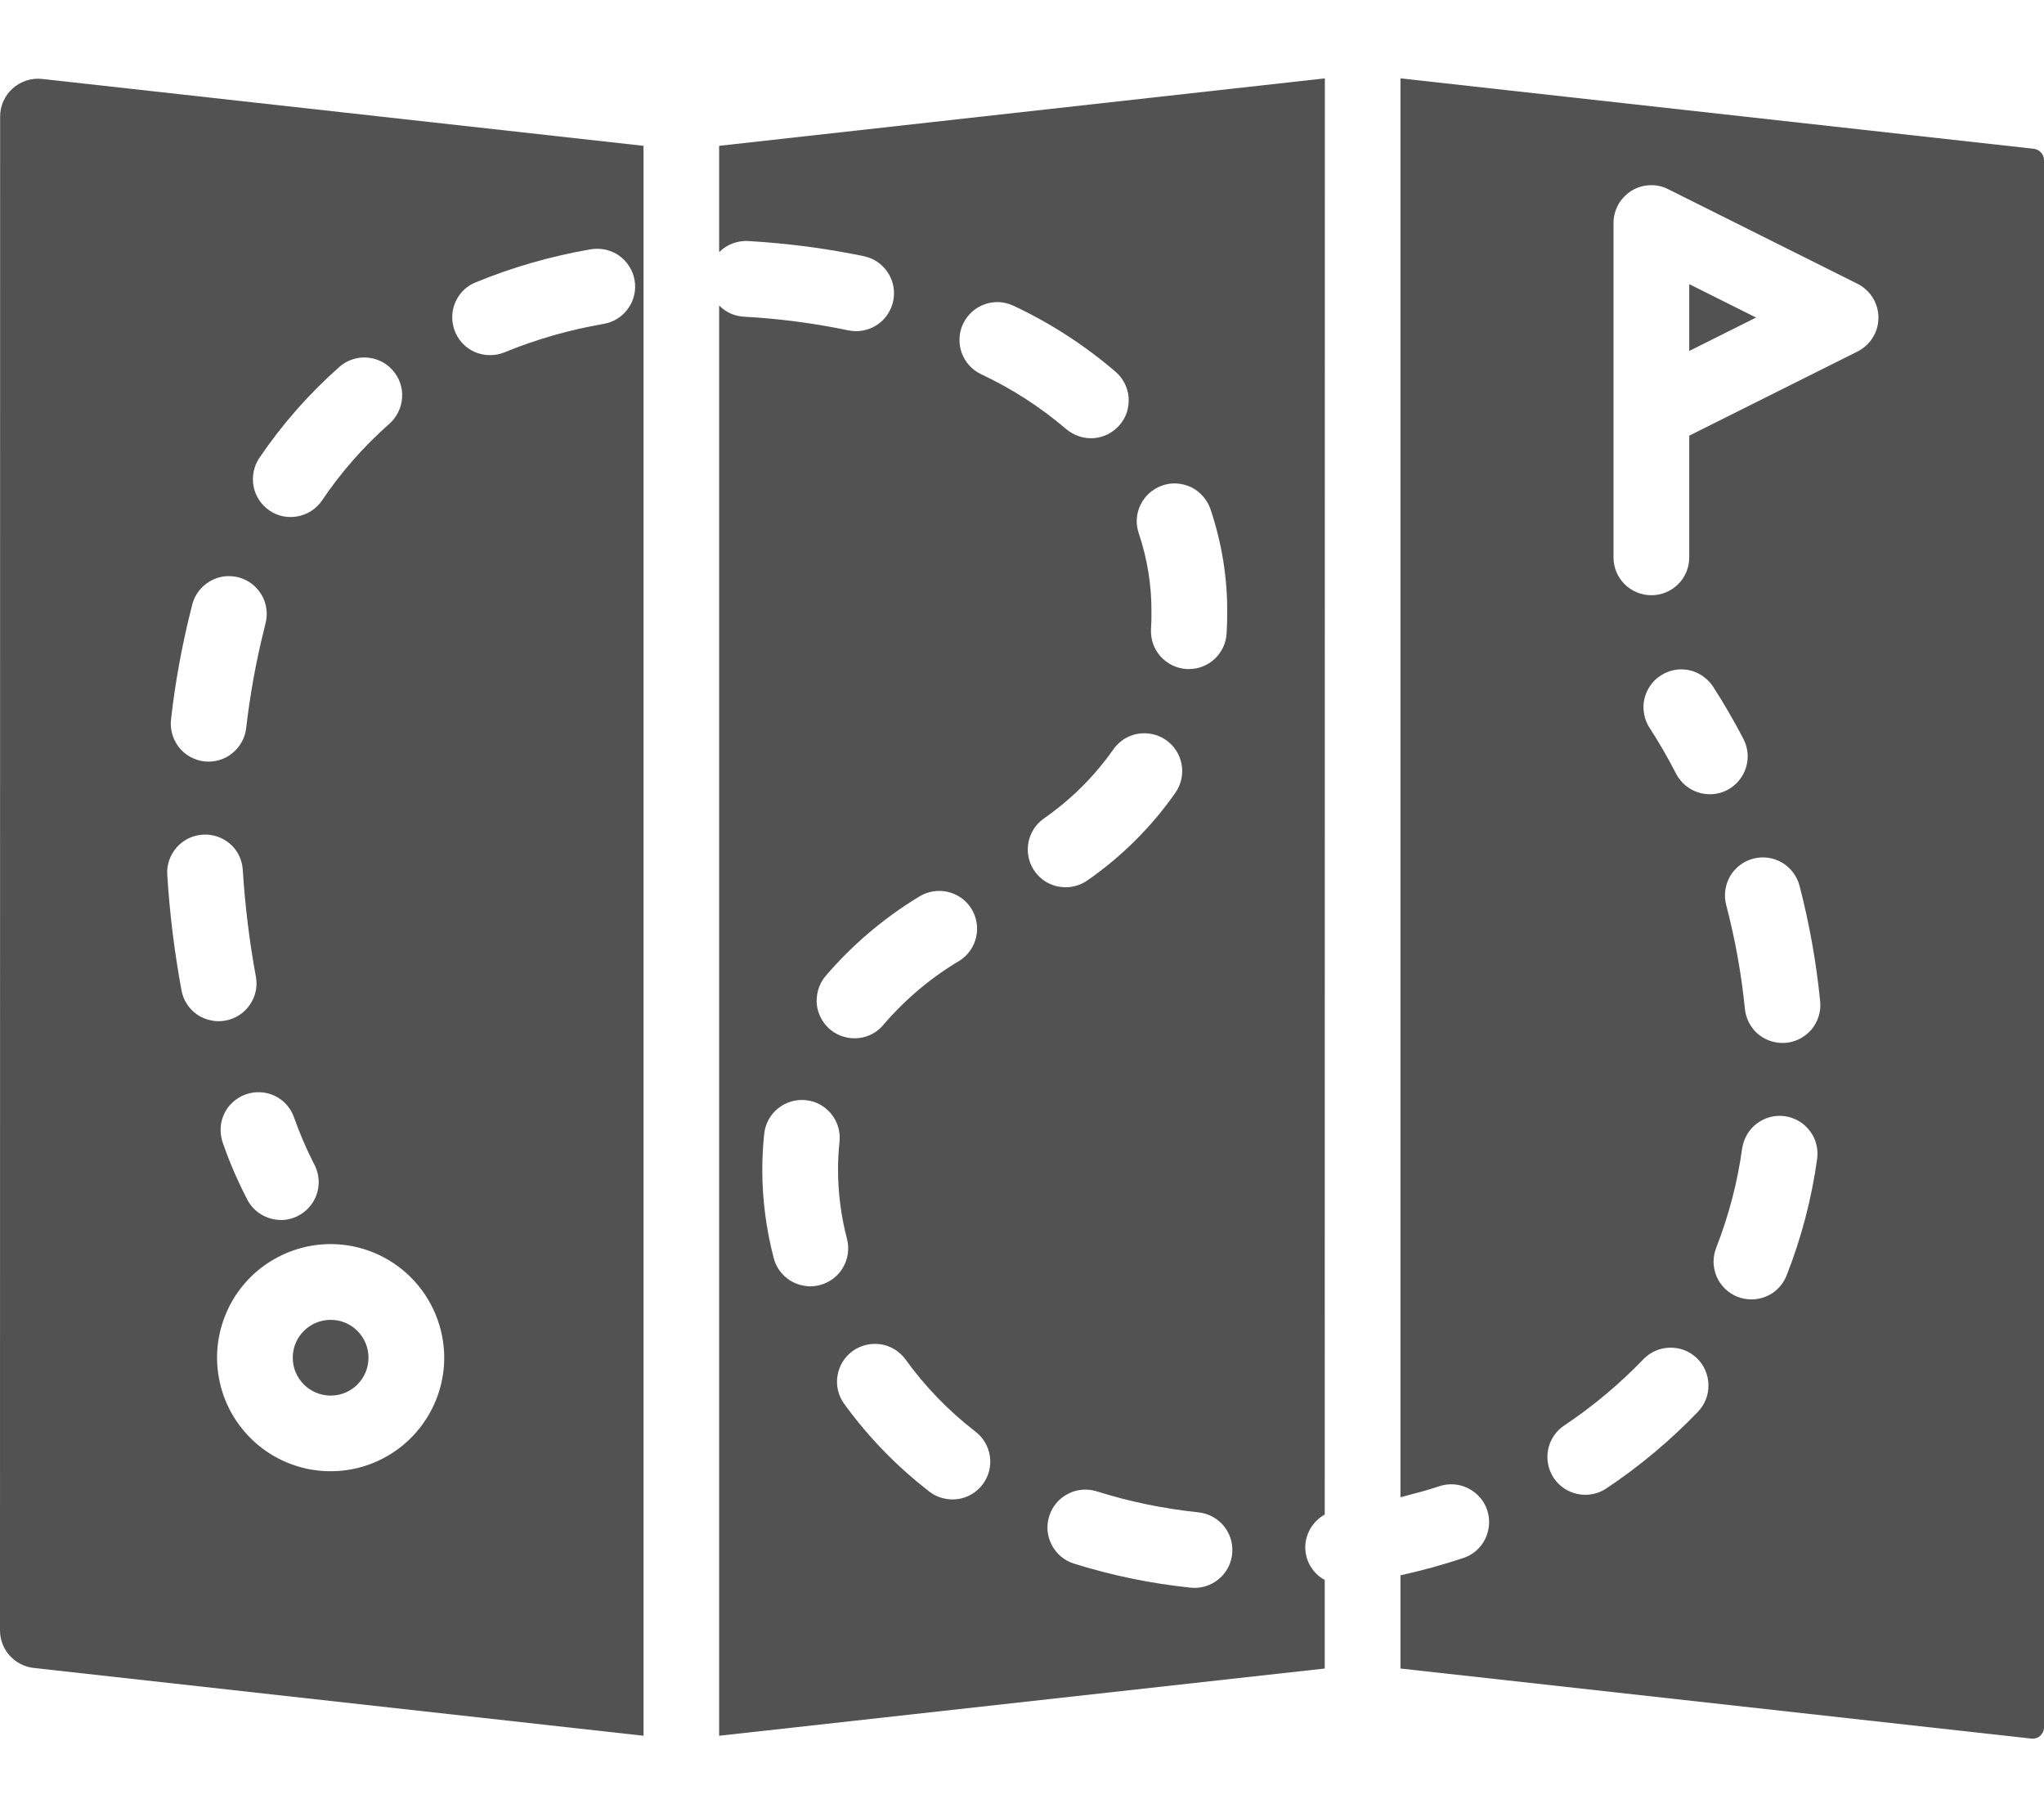 <svg width="18" height="16" viewBox="0 0 18 16" fill="none" xmlns="http://www.w3.org/2000/svg">
<path d="M2.912 12.288C3.096 12.288 3.245 12.139 3.245 11.954C3.245 11.77 3.096 11.621 2.912 11.621C2.728 11.621 2.578 11.77 2.578 11.954C2.578 12.139 2.728 12.288 2.912 12.288Z" fill="#525252"/>
<path d="M0.001 1.027L0 14.355C0 14.437 0.03 14.516 0.085 14.577C0.14 14.638 0.215 14.677 0.297 14.686L5.667 15.283V1.284L0.371 0.695C0.324 0.69 0.277 0.695 0.232 0.709C0.188 0.724 0.147 0.747 0.112 0.778C0.077 0.81 0.049 0.848 0.03 0.891C0.01 0.933 0.001 0.98 0.001 1.027ZM4.189 2.486C4.515 2.352 4.854 2.255 5.202 2.195C5.245 2.188 5.289 2.189 5.332 2.198C5.375 2.208 5.415 2.225 5.451 2.25C5.487 2.276 5.518 2.308 5.541 2.345C5.565 2.382 5.581 2.423 5.588 2.466C5.596 2.509 5.595 2.554 5.585 2.596C5.576 2.639 5.558 2.68 5.532 2.715C5.507 2.751 5.475 2.782 5.438 2.805C5.401 2.829 5.359 2.844 5.316 2.852C5.017 2.903 4.724 2.987 4.443 3.102C4.402 3.119 4.359 3.127 4.316 3.127C4.238 3.127 4.164 3.101 4.104 3.052C4.044 3.003 4.004 2.934 3.989 2.859C3.974 2.783 3.985 2.704 4.022 2.636C4.058 2.568 4.117 2.515 4.189 2.486ZM3.912 11.954C3.912 12.152 3.853 12.345 3.743 12.509C3.633 12.674 3.477 12.802 3.294 12.878C3.112 12.954 2.911 12.973 2.717 12.935C2.523 12.896 2.344 12.801 2.205 12.661C2.065 12.521 1.969 12.343 1.931 12.149C1.892 11.955 1.912 11.754 1.988 11.571C2.063 11.389 2.192 11.232 2.356 11.123C2.521 11.013 2.714 10.954 2.912 10.954C3.177 10.954 3.431 11.06 3.618 11.247C3.806 11.435 3.911 11.689 3.912 11.954ZM2.161 9.637C2.202 9.622 2.245 9.615 2.289 9.617C2.333 9.618 2.376 9.629 2.416 9.647C2.455 9.665 2.491 9.691 2.521 9.724C2.55 9.756 2.573 9.793 2.588 9.835C2.637 9.973 2.694 10.108 2.76 10.238C2.782 10.276 2.797 10.318 2.803 10.361C2.81 10.404 2.807 10.449 2.796 10.491C2.786 10.534 2.766 10.573 2.74 10.608C2.714 10.643 2.681 10.673 2.643 10.695C2.606 10.718 2.564 10.732 2.52 10.739C2.477 10.745 2.433 10.742 2.39 10.731C2.348 10.72 2.308 10.701 2.273 10.675C2.238 10.649 2.209 10.616 2.186 10.578C2.099 10.413 2.024 10.241 1.963 10.065C1.948 10.024 1.941 9.98 1.943 9.936C1.944 9.892 1.955 9.849 1.973 9.81C1.991 9.77 2.017 9.734 2.05 9.705C2.082 9.675 2.12 9.652 2.161 9.637ZM2.284 4.032C2.484 3.737 2.72 3.468 2.987 3.232C3.019 3.203 3.057 3.18 3.099 3.166C3.14 3.152 3.184 3.145 3.228 3.148C3.272 3.151 3.315 3.162 3.354 3.181C3.394 3.2 3.429 3.227 3.458 3.26C3.487 3.293 3.51 3.331 3.524 3.373C3.538 3.414 3.544 3.458 3.541 3.502C3.538 3.546 3.527 3.589 3.507 3.628C3.488 3.668 3.461 3.703 3.428 3.732C3.203 3.931 3.004 4.157 2.836 4.406C2.812 4.442 2.78 4.473 2.744 4.497C2.707 4.521 2.666 4.538 2.623 4.546C2.58 4.555 2.536 4.554 2.493 4.546C2.45 4.537 2.409 4.52 2.373 4.495C2.337 4.471 2.306 4.439 2.282 4.403C2.258 4.366 2.241 4.325 2.233 4.282C2.225 4.239 2.225 4.195 2.234 4.152C2.242 4.109 2.26 4.068 2.284 4.032ZM1.678 5.383L1.694 5.319C1.706 5.276 1.725 5.237 1.752 5.202C1.779 5.168 1.812 5.139 1.85 5.117C1.888 5.095 1.93 5.081 1.973 5.075C2.017 5.07 2.061 5.073 2.103 5.084C2.145 5.096 2.185 5.115 2.22 5.142C2.254 5.169 2.283 5.202 2.305 5.24C2.327 5.278 2.341 5.32 2.346 5.363C2.352 5.407 2.349 5.451 2.337 5.493L2.326 5.54C2.254 5.826 2.202 6.117 2.168 6.41C2.163 6.454 2.15 6.496 2.128 6.534C2.107 6.572 2.079 6.606 2.044 6.633C2.01 6.661 1.971 6.681 1.929 6.693C1.887 6.705 1.843 6.709 1.799 6.704C1.756 6.699 1.714 6.685 1.675 6.664C1.637 6.643 1.603 6.614 1.576 6.58C1.549 6.545 1.529 6.506 1.517 6.464C1.505 6.422 1.501 6.378 1.506 6.335C1.542 6.014 1.6 5.696 1.678 5.383ZM1.785 7.349C1.829 7.346 1.873 7.352 1.914 7.366C1.956 7.38 1.994 7.402 2.027 7.431C2.06 7.46 2.087 7.495 2.106 7.535C2.125 7.575 2.136 7.618 2.138 7.661C2.158 7.975 2.196 8.288 2.253 8.597C2.261 8.64 2.261 8.685 2.252 8.727C2.243 8.77 2.225 8.811 2.2 8.847C2.175 8.883 2.144 8.914 2.107 8.938C2.07 8.962 2.029 8.978 1.986 8.986C1.943 8.994 1.899 8.994 1.856 8.984C1.813 8.975 1.772 8.958 1.736 8.933C1.7 8.908 1.669 8.876 1.645 8.839C1.622 8.802 1.605 8.761 1.598 8.718C1.536 8.382 1.494 8.043 1.473 7.702C1.47 7.659 1.476 7.615 1.49 7.574C1.505 7.532 1.527 7.494 1.556 7.461C1.585 7.428 1.62 7.402 1.659 7.382C1.699 7.363 1.741 7.352 1.785 7.349Z" fill="#525252"/>
<path d="M18 1.41C18 1.385 17.991 1.361 17.974 1.343C17.958 1.325 17.935 1.313 17.911 1.31L12.333 0.69L12.333 13.183C12.449 13.153 12.565 13.123 12.678 13.085C12.761 13.058 12.852 13.065 12.931 13.105C13.009 13.145 13.069 13.213 13.097 13.297C13.124 13.38 13.118 13.471 13.079 13.55C13.041 13.629 12.972 13.689 12.889 13.717C12.707 13.778 12.521 13.829 12.333 13.87L12.333 14.691L17.889 15.308C17.903 15.31 17.917 15.308 17.93 15.304C17.944 15.3 17.956 15.293 17.967 15.283C17.977 15.274 17.985 15.262 17.991 15.25C17.997 15.237 18 15.223 18 15.209L18 1.41ZM14.953 12.43C14.709 12.684 14.438 12.911 14.145 13.106C14.071 13.155 13.982 13.172 13.895 13.155C13.809 13.138 13.732 13.087 13.683 13.014C13.634 12.94 13.616 12.85 13.633 12.764C13.65 12.677 13.701 12.601 13.774 12.552C14.027 12.383 14.261 12.187 14.472 11.968C14.502 11.937 14.538 11.911 14.578 11.894C14.618 11.876 14.662 11.867 14.705 11.866C14.749 11.865 14.793 11.873 14.833 11.888C14.874 11.904 14.911 11.928 14.943 11.958C14.975 11.989 15 12.025 15.017 12.065C15.035 12.105 15.044 12.148 15.045 12.192C15.046 12.236 15.039 12.279 15.023 12.32C15.007 12.361 14.983 12.398 14.953 12.43ZM14.761 6.814C14.688 6.672 14.609 6.536 14.527 6.409C14.503 6.372 14.486 6.331 14.479 6.288C14.47 6.245 14.471 6.201 14.48 6.158C14.489 6.115 14.507 6.074 14.532 6.038C14.556 6.002 14.588 5.971 14.625 5.948C14.662 5.924 14.703 5.907 14.746 5.899C14.789 5.891 14.833 5.892 14.876 5.901C14.919 5.91 14.959 5.928 14.995 5.953C15.031 5.978 15.062 6.009 15.086 6.046C15.18 6.192 15.27 6.346 15.353 6.506C15.394 6.585 15.402 6.676 15.375 6.76C15.348 6.845 15.289 6.915 15.211 6.956C15.133 6.997 15.041 7.004 14.957 6.978C14.872 6.951 14.802 6.892 14.761 6.814ZM15.733 11.231C15.708 11.293 15.666 11.346 15.611 11.384C15.555 11.421 15.49 11.441 15.424 11.441C15.381 11.441 15.339 11.433 15.3 11.418C15.259 11.401 15.222 11.377 15.191 11.347C15.16 11.316 15.134 11.28 15.117 11.24C15.1 11.199 15.091 11.156 15.09 11.112C15.09 11.069 15.098 11.025 15.114 10.985C15.224 10.703 15.301 10.41 15.342 10.11C15.349 10.067 15.364 10.025 15.386 9.988C15.408 9.95 15.438 9.917 15.473 9.891C15.508 9.865 15.548 9.846 15.59 9.835C15.633 9.824 15.677 9.822 15.72 9.828C15.764 9.835 15.805 9.85 15.843 9.872C15.88 9.894 15.913 9.924 15.939 9.959C15.966 9.994 15.985 10.034 15.995 10.076C16.006 10.119 16.008 10.163 16.002 10.206C15.953 10.557 15.863 10.901 15.733 11.231ZM15.729 9.182C15.719 9.183 15.708 9.183 15.697 9.183C15.614 9.183 15.534 9.152 15.473 9.097C15.412 9.041 15.374 8.965 15.366 8.882C15.335 8.573 15.28 8.268 15.201 7.967C15.179 7.882 15.192 7.791 15.236 7.714C15.281 7.638 15.354 7.583 15.44 7.56C15.525 7.538 15.616 7.55 15.693 7.595C15.769 7.64 15.824 7.713 15.847 7.798C15.934 8.133 15.995 8.474 16.029 8.818C16.033 8.861 16.029 8.905 16.016 8.947C16.003 8.989 15.982 9.028 15.955 9.062C15.927 9.095 15.893 9.123 15.854 9.144C15.815 9.165 15.773 9.177 15.729 9.182ZM16.358 3.095L14.876 3.836V4.908C14.876 4.997 14.841 5.081 14.778 5.144C14.716 5.206 14.631 5.241 14.542 5.241C14.454 5.241 14.369 5.206 14.307 5.144C14.244 5.081 14.209 4.997 14.209 4.908V1.964C14.209 1.907 14.224 1.851 14.251 1.801C14.279 1.752 14.319 1.71 14.367 1.68C14.415 1.65 14.471 1.633 14.527 1.631C14.584 1.628 14.641 1.64 14.691 1.666L16.358 2.499C16.413 2.527 16.46 2.569 16.492 2.622C16.525 2.674 16.542 2.735 16.542 2.797C16.542 2.859 16.525 2.92 16.492 2.972C16.46 3.025 16.413 3.067 16.358 3.095Z" fill="#525252"/>
<path d="M14.876 2.921V3.09L15.464 2.796L14.876 2.502V2.921Z" fill="#525252"/>
<path d="M11.498 13.671C11.488 13.604 11.5 13.537 11.53 13.477C11.56 13.417 11.608 13.368 11.666 13.335L11.667 0.69L6.333 1.284V2.22C6.366 2.187 6.405 2.161 6.448 2.145C6.492 2.128 6.538 2.12 6.584 2.122L6.72 2.131C7.019 2.154 7.315 2.195 7.608 2.256C7.689 2.273 7.76 2.319 7.809 2.386C7.857 2.452 7.88 2.534 7.871 2.616C7.863 2.698 7.824 2.774 7.763 2.83C7.702 2.885 7.623 2.915 7.54 2.916C7.517 2.916 7.494 2.913 7.472 2.909C7.207 2.854 6.94 2.816 6.67 2.796L6.546 2.788C6.466 2.783 6.39 2.748 6.333 2.69V15.283L11.666 14.691L11.666 13.911C11.621 13.887 11.583 13.853 11.554 13.811C11.524 13.769 11.505 13.721 11.498 13.671ZM10.235 4.275C10.277 4.26 10.32 4.254 10.364 4.257C10.408 4.26 10.45 4.271 10.49 4.29C10.529 4.309 10.564 4.336 10.593 4.369C10.622 4.402 10.645 4.44 10.659 4.481C10.758 4.774 10.809 5.081 10.807 5.39C10.807 5.451 10.806 5.513 10.802 5.577C10.797 5.662 10.76 5.742 10.698 5.8C10.636 5.859 10.555 5.891 10.47 5.891C10.463 5.891 10.457 5.891 10.45 5.891C10.406 5.888 10.364 5.877 10.324 5.858C10.285 5.839 10.249 5.812 10.22 5.78C10.191 5.747 10.169 5.709 10.154 5.668C10.14 5.626 10.134 5.582 10.136 5.539C10.139 5.489 10.141 5.44 10.14 5.392C10.142 5.156 10.104 4.922 10.029 4.698C10 4.615 10.005 4.523 10.044 4.444C10.083 4.364 10.152 4.304 10.235 4.275ZM8.482 2.849C8.501 2.81 8.528 2.774 8.56 2.745C8.593 2.716 8.631 2.693 8.672 2.679C8.713 2.664 8.757 2.658 8.801 2.66C8.845 2.663 8.887 2.674 8.927 2.693C9.251 2.845 9.553 3.041 9.825 3.274C9.858 3.303 9.885 3.338 9.905 3.377C9.924 3.416 9.936 3.458 9.939 3.502C9.942 3.546 9.936 3.59 9.923 3.631C9.909 3.673 9.887 3.711 9.858 3.744C9.829 3.777 9.794 3.804 9.755 3.824C9.716 3.843 9.673 3.855 9.63 3.858C9.586 3.861 9.542 3.855 9.501 3.841C9.459 3.827 9.421 3.805 9.388 3.777C9.161 3.583 8.909 3.421 8.638 3.294C8.599 3.275 8.564 3.249 8.534 3.216C8.505 3.183 8.483 3.145 8.468 3.104C8.454 3.063 8.447 3.019 8.45 2.975C8.452 2.931 8.463 2.889 8.482 2.849ZM7.265 8.6C7.501 8.323 7.78 8.085 8.092 7.896C8.167 7.849 8.257 7.833 8.343 7.852C8.429 7.871 8.504 7.923 8.552 7.997C8.599 8.071 8.616 8.161 8.597 8.247C8.579 8.333 8.527 8.409 8.453 8.457C8.201 8.606 7.976 8.795 7.785 9.017C7.758 9.051 7.724 9.08 7.686 9.101C7.647 9.122 7.605 9.136 7.562 9.14C7.518 9.145 7.474 9.141 7.432 9.129C7.39 9.117 7.351 9.097 7.316 9.069C7.282 9.042 7.254 9.008 7.233 8.97C7.211 8.931 7.198 8.889 7.193 8.845C7.189 8.802 7.193 8.758 7.205 8.716C7.217 8.674 7.238 8.634 7.265 8.6ZM7.219 11.315C7.192 11.322 7.164 11.326 7.136 11.326C7.062 11.325 6.99 11.301 6.931 11.256C6.873 11.21 6.831 11.147 6.813 11.075C6.747 10.822 6.713 10.561 6.713 10.299C6.713 10.193 6.719 10.086 6.73 9.981C6.74 9.893 6.784 9.813 6.853 9.758C6.922 9.703 7.01 9.677 7.098 9.687C7.186 9.696 7.266 9.74 7.321 9.809C7.377 9.878 7.402 9.966 7.393 10.053C7.384 10.135 7.38 10.217 7.38 10.3C7.38 10.505 7.407 10.71 7.459 10.909C7.481 10.995 7.468 11.085 7.423 11.162C7.378 11.238 7.305 11.293 7.219 11.315ZM8.655 13.068C8.629 13.103 8.596 13.133 8.559 13.155C8.521 13.178 8.479 13.193 8.436 13.199C8.393 13.205 8.349 13.203 8.306 13.192C8.264 13.182 8.224 13.163 8.189 13.137C7.902 12.916 7.648 12.656 7.436 12.363C7.383 12.292 7.361 12.203 7.375 12.115C7.388 12.028 7.436 11.949 7.507 11.897C7.578 11.845 7.667 11.823 7.755 11.836C7.842 11.849 7.92 11.897 7.973 11.968C8.146 12.208 8.352 12.421 8.586 12.602C8.657 12.655 8.704 12.733 8.717 12.821C8.73 12.908 8.708 12.997 8.655 13.068ZM9.188 7.21C9.426 7.045 9.634 6.84 9.801 6.603C9.825 6.567 9.857 6.536 9.893 6.511C9.93 6.487 9.971 6.47 10.014 6.462C10.057 6.454 10.101 6.454 10.144 6.463C10.187 6.471 10.228 6.489 10.264 6.513C10.3 6.538 10.332 6.569 10.356 6.606C10.38 6.642 10.396 6.683 10.405 6.726C10.413 6.769 10.413 6.814 10.404 6.857C10.395 6.9 10.378 6.94 10.353 6.977C10.143 7.278 9.881 7.539 9.58 7.749C9.544 7.775 9.504 7.793 9.462 7.803C9.419 7.814 9.375 7.815 9.332 7.808C9.289 7.802 9.247 7.786 9.21 7.764C9.173 7.741 9.14 7.711 9.114 7.675C9.089 7.64 9.07 7.6 9.06 7.557C9.05 7.515 9.048 7.471 9.055 7.427C9.062 7.384 9.077 7.343 9.1 7.305C9.123 7.268 9.153 7.236 9.188 7.21ZM10.52 13.981C10.508 13.981 10.496 13.98 10.484 13.979C10.136 13.943 9.792 13.872 9.457 13.767C9.415 13.754 9.377 13.733 9.343 13.705C9.31 13.676 9.282 13.642 9.262 13.603C9.242 13.564 9.229 13.522 9.225 13.478C9.222 13.435 9.226 13.391 9.24 13.349C9.253 13.307 9.274 13.268 9.302 13.235C9.33 13.201 9.365 13.174 9.404 13.154C9.442 13.133 9.485 13.121 9.528 13.117C9.572 13.113 9.616 13.118 9.658 13.131C9.95 13.223 10.25 13.284 10.554 13.316C10.639 13.325 10.717 13.366 10.773 13.431C10.828 13.496 10.857 13.58 10.852 13.665C10.848 13.75 10.811 13.831 10.749 13.889C10.687 13.948 10.605 13.981 10.52 13.981Z" fill="#525252"/>
</svg>
